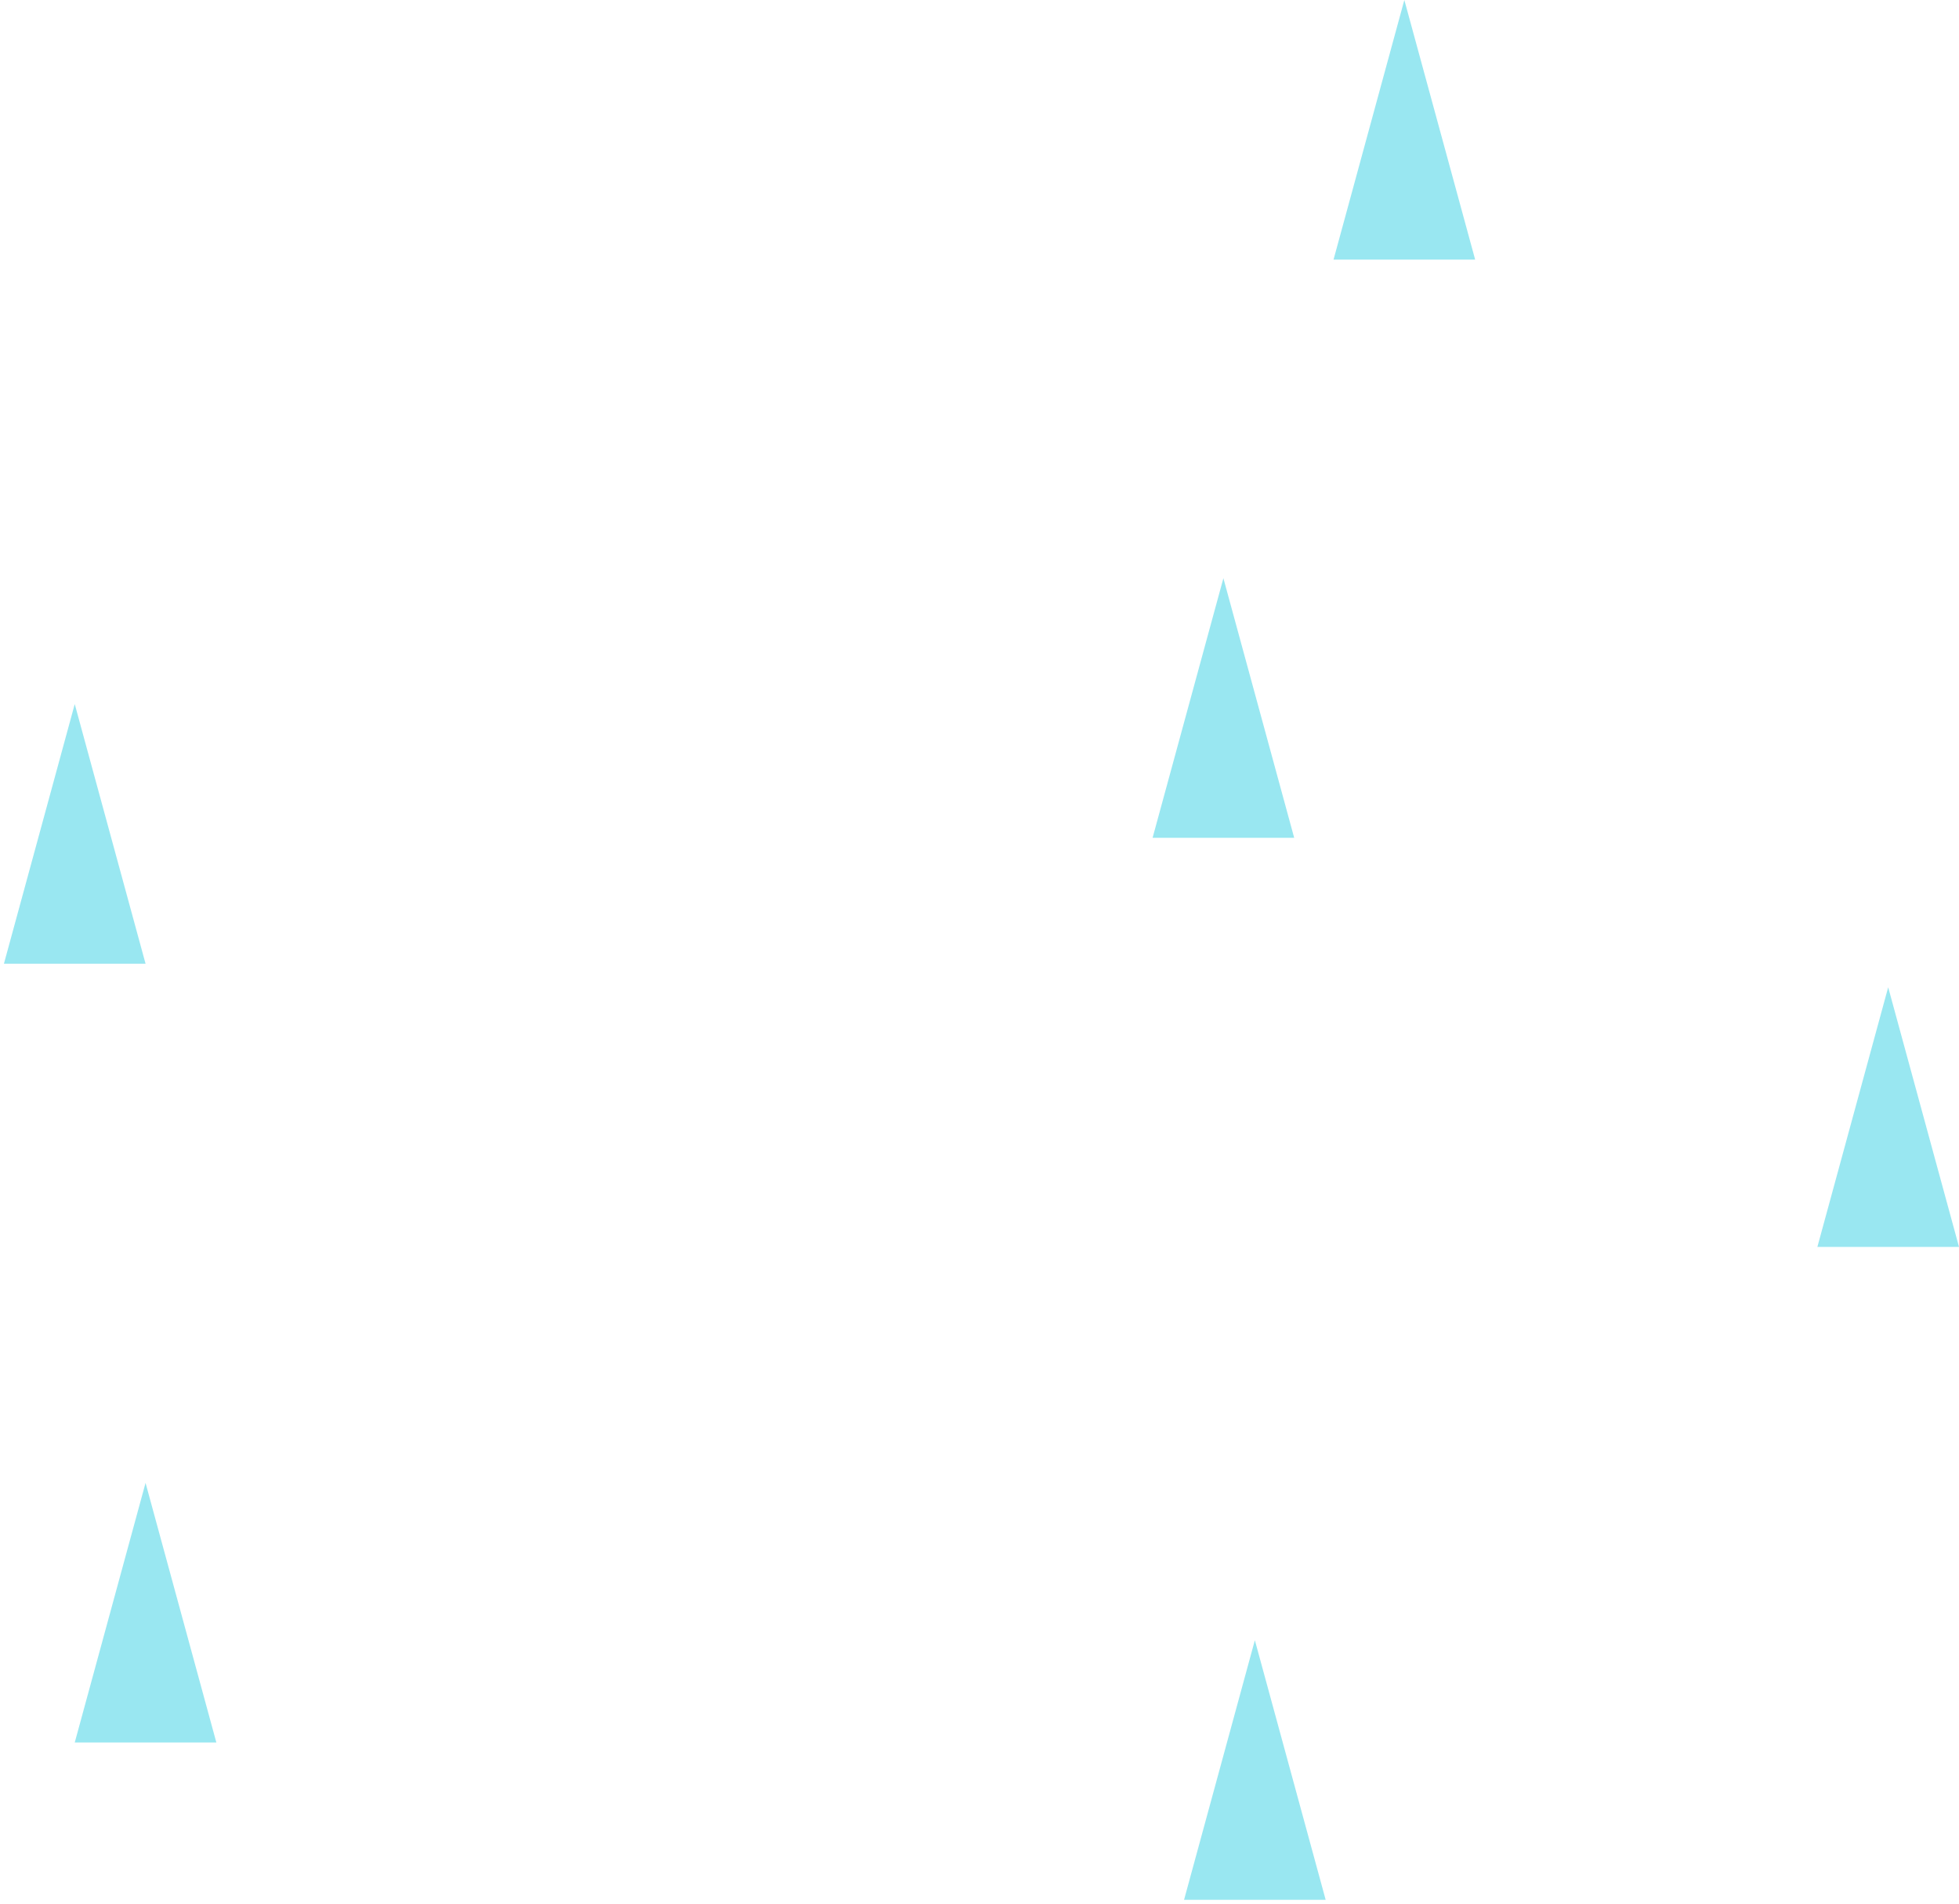 <svg width="249" height="242" viewBox="0 0 249 242" fill="none" xmlns="http://www.w3.org/2000/svg">
<g opacity="0.9">
<path fill-rule="evenodd" clip-rule="evenodd" d="M9.5 221.5H27.5L18.5 188.5L9.5 221.5Z" fill="#8EE4EF"/>
<path fill-rule="evenodd" clip-rule="evenodd" d="M155.5 73.5L146.5 106.5H164.5L155.5 73.5Z" fill="#8EE4EF"/>
<path fill-rule="evenodd" clip-rule="evenodd" d="M150.5 241.5L159.5 208.5L168.5 241.5H150.5Z" fill="#8EE4EF"/>
<path fill-rule="evenodd" clip-rule="evenodd" d="M231 158.5H249V158.497L240 125.5L231 158.5Z" fill="#8EE4EF"/>
<path fill-rule="evenodd" clip-rule="evenodd" d="M169.5 33H187.5V32.997L178.5 0L169.5 33Z" fill="#8EE4EF"/>
<path fill-rule="evenodd" clip-rule="evenodd" d="M0.5 122.5H18.5L9.5 89.5L0.5 122.5Z" fill="#8EE4EF"/>
</g>
</svg>
